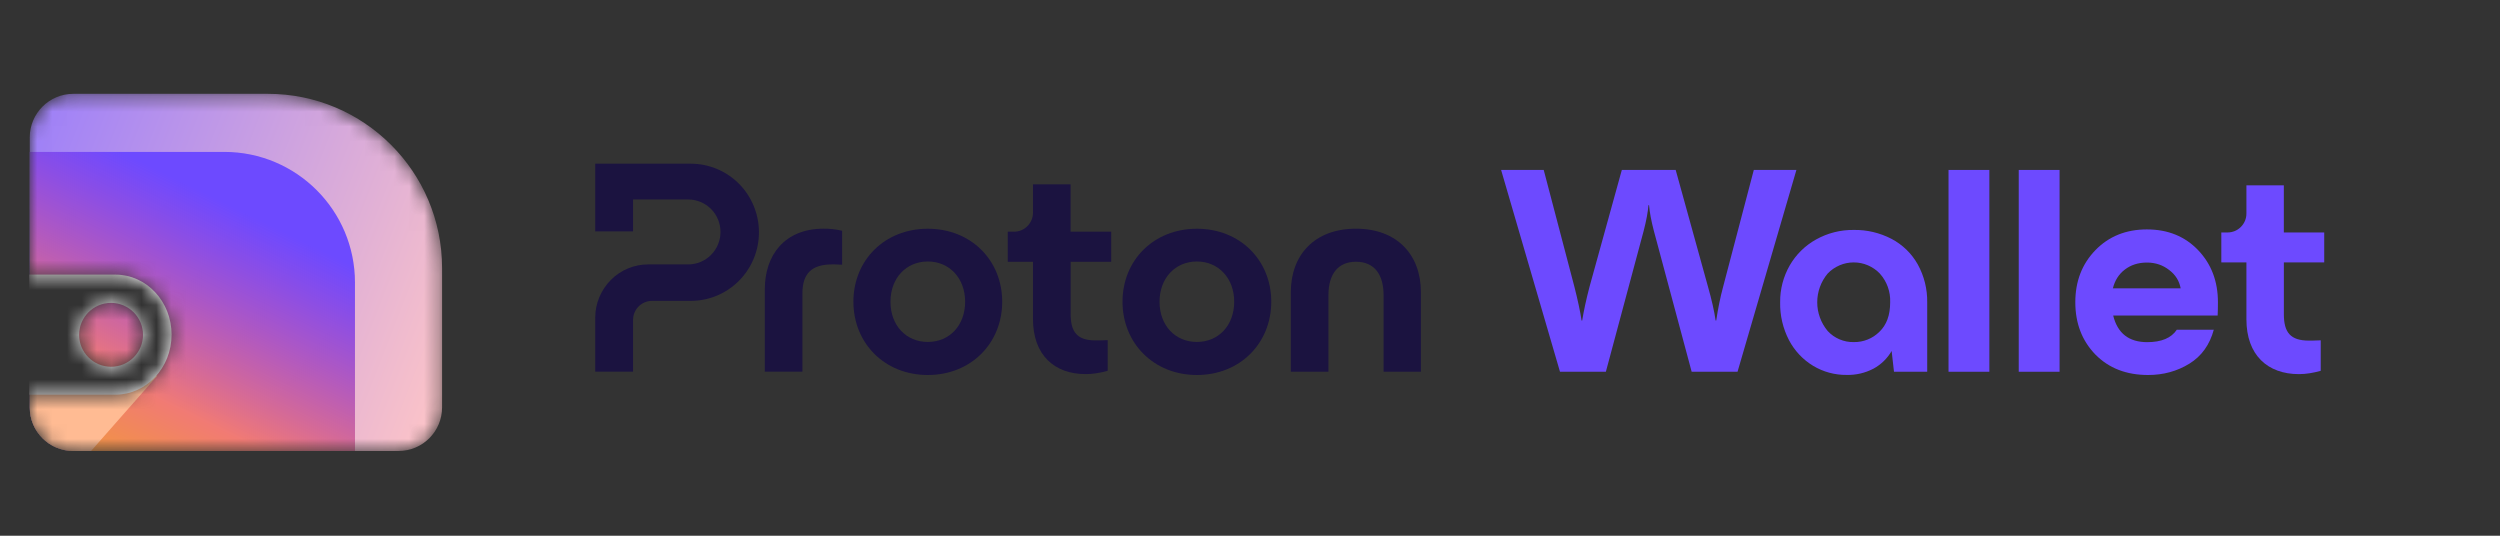<svg width="168" height="36" viewBox="0 0 168 36" fill="none" xmlns="http://www.w3.org/2000/svg">
<rect x="0" y="0" width="168" height="36" fill="#333333" stroke="none"/>
<path d="M40 21.338V24.978H42.542V21.497C42.542 21.159 42.675 20.832 42.915 20.593C43.152 20.355 43.477 20.219 43.813 20.219H46.42C47.635 20.219 48.802 19.733 49.66 18.867C50.519 18.003 51.002 16.831 51.002 15.609C51.002 14.388 50.519 13.215 49.66 12.349C48.802 11.486 47.635 11 46.418 11H40V15.55H42.542V13.405H46.248C46.824 13.405 47.375 13.636 47.782 14.044C48.189 14.453 48.417 15.007 48.417 15.587C48.417 16.166 48.189 16.72 47.782 17.129C47.375 17.538 46.824 17.768 46.248 17.768H43.556C43.09 17.768 42.627 17.859 42.198 18.04C41.765 18.219 41.376 18.483 41.045 18.816C40.715 19.148 40.455 19.543 40.274 19.974C40.093 20.403 40 20.869 40 21.338Z" fill="#1B1340"/>
<path d="M51.395 24.978V19.432C51.395 17.169 52.708 15.368 55.338 15.368C55.759 15.362 56.18 15.408 56.592 15.507V17.788C56.293 17.768 56.036 17.768 55.914 17.768C54.522 17.768 53.923 18.41 53.923 19.71V24.978H51.395Z" fill="#1B1340"/>
<path d="M57.349 20.276C57.349 17.492 59.439 15.371 62.349 15.371C65.258 15.371 67.348 17.492 67.348 20.276C67.348 23.059 65.258 25.2 62.349 25.2C59.439 25.2 57.349 23.056 57.349 20.276ZM64.857 20.276C64.857 18.694 63.801 17.572 62.349 17.572C60.894 17.572 59.84 18.691 59.84 20.276C59.84 21.877 60.897 22.979 62.349 22.979C63.803 22.979 64.857 21.874 64.857 20.276Z" fill="#1B1340"/>
<path d="M75.433 20.276C75.433 17.492 77.523 15.371 80.432 15.371C83.339 15.371 85.429 17.492 85.429 20.276C85.429 23.059 83.339 25.2 80.432 25.2C77.523 25.2 75.433 23.056 75.433 20.276ZM82.938 20.276C82.938 18.694 81.882 17.572 80.43 17.572C78.978 17.572 77.921 18.691 77.921 20.276C77.921 21.877 78.978 22.979 80.43 22.979C81.882 22.979 82.938 21.874 82.938 20.276Z" fill="#1B1340"/>
<path d="M86.743 24.979V19.634C86.743 17.151 88.316 15.368 91.124 15.368C93.912 15.368 95.485 17.149 95.485 19.634V24.979H92.977V19.832C92.977 18.452 92.358 17.589 91.124 17.589C89.889 17.589 89.271 18.449 89.271 19.832V24.979H86.743Z" fill="#1B1340"/>
<path d="M74.676 17.591H71.947V21.096C71.947 22.317 72.385 22.877 73.639 22.877C73.758 22.877 74.057 22.877 74.436 22.857V24.919C73.919 25.058 73.461 25.14 72.961 25.14C70.851 25.14 69.416 23.859 69.416 21.437V17.591H67.721V15.569H68.145C68.312 15.569 68.478 15.535 68.631 15.473C68.786 15.408 68.925 15.314 69.043 15.195C69.162 15.075 69.255 14.936 69.32 14.78C69.385 14.624 69.416 14.459 69.416 14.291V12.386H71.944V15.569H74.673V17.591H74.676Z" fill="#1B1340"/>
<path d="M144.353 25.2C142.894 25.2 141.715 24.743 140.813 23.828C139.912 22.9 139.461 21.727 139.461 20.309C139.461 18.904 139.912 17.737 140.813 16.809C141.715 15.881 142.868 15.417 144.273 15.417C145.678 15.417 146.825 15.881 147.713 16.809C148.601 17.737 149.045 18.904 149.045 20.309C149.045 20.653 149.039 20.952 149.026 21.203H142.006C142.298 22.396 143.06 22.993 144.293 22.993C145.247 22.993 145.91 22.715 146.281 22.158H148.767C148.489 23.179 147.939 23.941 147.117 24.445C146.295 24.948 145.373 25.2 144.353 25.2ZM141.986 19.374H146.54C146.447 18.87 146.189 18.459 145.764 18.141C145.34 17.81 144.843 17.644 144.273 17.644C143.69 17.644 143.193 17.803 142.782 18.121C142.384 18.426 142.119 18.844 141.986 19.374Z" fill="#6D4AFF"/>
<path d="M135.659 24.982V11.42H138.403V24.982H135.659Z" fill="#6D4AFF"/>
<path d="M130.941 24.982V11.42H133.685V24.982H130.941Z" fill="#6D4AFF"/>
<path d="M104.831 24.982L100.874 11.42H103.738L105.806 19.294C106.031 20.183 106.19 20.932 106.283 21.541H106.323C106.429 20.879 106.595 20.116 106.82 19.255L108.987 11.42H112.606L114.774 19.255C115.026 20.143 115.198 20.905 115.291 21.541H115.33C115.45 20.733 115.602 19.984 115.788 19.294L117.856 11.42H120.719L116.762 24.982H113.68L111.135 15.497C110.962 14.834 110.856 14.264 110.817 13.787H110.777C110.737 14.264 110.631 14.834 110.459 15.497L107.914 24.982H104.831Z" fill="#6D4AFF"/>
<path d="M156.191 17.632H153.476V21.118C153.476 22.333 153.912 22.889 155.159 22.889C155.277 22.889 155.575 22.889 155.952 22.869V24.92C155.438 25.059 154.982 25.141 154.485 25.141C152.386 25.141 150.959 23.867 150.959 21.457V17.632H149.273V15.621H149.695C149.861 15.621 150.026 15.587 150.178 15.525C150.333 15.46 150.47 15.367 150.588 15.248C150.706 15.129 150.799 14.991 150.864 14.836C150.928 14.68 150.959 14.516 150.959 14.35V12.454H153.474V15.621H156.188V17.632H156.191Z" fill="#6D4AFF"/>
<path d="M127.109 16.051C127.847 16.438 128.457 17.03 128.867 17.756C129.305 18.543 129.525 19.435 129.508 20.335V24.981H127.276L127.118 23.587C126.826 24.092 126.4 24.504 125.885 24.781C125.334 25.066 124.718 25.21 124.097 25.195C123.303 25.204 122.523 24.992 121.842 24.583C121.152 24.165 120.592 23.567 120.219 22.856C119.812 22.071 119.609 21.199 119.626 20.316C119.615 19.446 119.838 18.591 120.27 17.835C120.694 17.101 121.307 16.497 122.051 16.087C122.819 15.661 123.684 15.441 124.563 15.452C125.447 15.435 126.323 15.642 127.109 16.051ZM126.292 22.3C126.778 21.837 127.019 21.185 127.019 20.316C127.05 19.604 126.798 18.91 126.323 18.382C126.097 18.145 125.826 17.959 125.524 17.829C125.221 17.699 124.899 17.634 124.571 17.634C124.244 17.634 123.919 17.699 123.619 17.829C123.317 17.959 123.045 18.145 122.819 18.382C122.367 18.924 122.118 19.607 122.118 20.313C122.118 21.018 122.367 21.701 122.819 22.243C123.043 22.486 123.314 22.675 123.619 22.805C123.921 22.932 124.249 22.997 124.577 22.988C124.894 22.994 125.21 22.935 125.507 22.816C125.798 22.7 126.066 22.523 126.292 22.3Z" fill="#6D4AFF"/>
<mask id="mask0_2750_658" style="mask-type:alpha" maskUnits="userSpaceOnUse" x="1" y="6" width="29" height="25">
<path fill-rule="evenodd" clip-rule="evenodd" d="M29.708 18.014V27.379C29.708 28.995 28.398 30.306 26.782 30.306H23.855V30.306L6.12 30.306L4.928 30.306C4.827 30.306 4.727 30.301 4.629 30.291C3.355 30.161 2.321 29.215 2.062 27.984C2.022 27.789 2 27.587 2 27.379V26.522H2V26.522H7.756C8.087 26.522 8.408 26.476 8.713 26.391C8.875 26.346 9.032 26.29 9.184 26.223C9.337 26.157 9.484 26.079 9.626 25.993C9.957 25.791 10.256 25.537 10.514 25.241C11.146 24.52 11.531 23.553 11.531 22.488C11.531 20.262 9.841 18.454 7.756 18.454H2V10.209H2V9.233C2 7.616 3.312 6.306 4.928 6.306H18.002C24.467 6.306 29.708 11.547 29.708 18.014ZM9.611 22.502C9.611 23.687 8.649 24.647 7.464 24.647C6.279 24.647 5.317 23.687 5.317 22.502C5.317 21.317 6.279 20.355 7.464 20.355C8.649 20.355 9.611 21.316 9.611 22.502Z" fill="#FFBB93"/>
</mask>
<g mask="url(#mask0_2750_658)">
<path d="M4.927 30.306C3.31 30.306 2 28.995 2 27.379L2 9.232C2 7.616 3.31 6.305 4.927 6.305L18 6.305C24.466 6.305 29.708 11.547 29.708 18.013L29.708 27.379C29.708 28.995 28.398 30.306 26.781 30.306L4.927 30.306Z" fill="url(#paint0_linear_2750_658)"/>
<path d="M4.927 30.306C3.31 30.306 2 28.995 2 27.379L2 10.208L15.074 10.208C19.923 10.208 23.854 14.139 23.854 18.988L23.854 30.306L4.927 30.306Z" fill="#6D4AFF"/>
<path d="M4.927 30.306C3.31 30.306 2 28.995 2 27.379L2 10.208L15.074 10.208C19.923 10.208 23.854 14.139 23.854 18.988L23.854 30.306L4.927 30.306Z" fill="url(#paint1_linear_2750_658)" fill-opacity="0.9"/>
<path d="M6.12 30.306L10.586 25.233L2 26.306V27.379C2 28.995 3.31 30.306 4.927 30.306H6.12Z" fill="#FFBB93"/>
<path fill-rule="evenodd" clip-rule="evenodd" d="M7.754 26.522C9.839 26.522 11.53 24.715 11.53 22.488C11.53 20.26 9.839 18.454 7.754 18.454L1.969 18.454V26.522L7.754 26.522ZM9.61 22.501C9.61 21.315 8.649 20.354 7.464 20.354C6.278 20.354 5.317 21.315 5.317 22.501C5.317 23.686 6.278 24.647 7.464 24.647C8.649 24.647 9.61 23.686 9.61 22.501Z" fill="white"/>
</g>
<defs>
<linearGradient id="paint0_linear_2750_658" x1="-1.512" y1="9.098" x2="32.803" y2="22.465" gradientUnits="userSpaceOnUse">
<stop stop-color="#957AFD"/>
<stop offset="1" stop-color="#FFC6C6"/>
</linearGradient>
<linearGradient id="paint1_linear_2750_658" x1="22.619" y1="13.293" x2="11.966" y2="34.939" gradientUnits="userSpaceOnUse">
<stop offset="0.15" stop-color="#FA528E" stop-opacity="0"/>
<stop offset="0.721" stop-color="#FF8065"/>
<stop offset="1" stop-color="#FFA51F"/>
</linearGradient>
</defs>
</svg>
